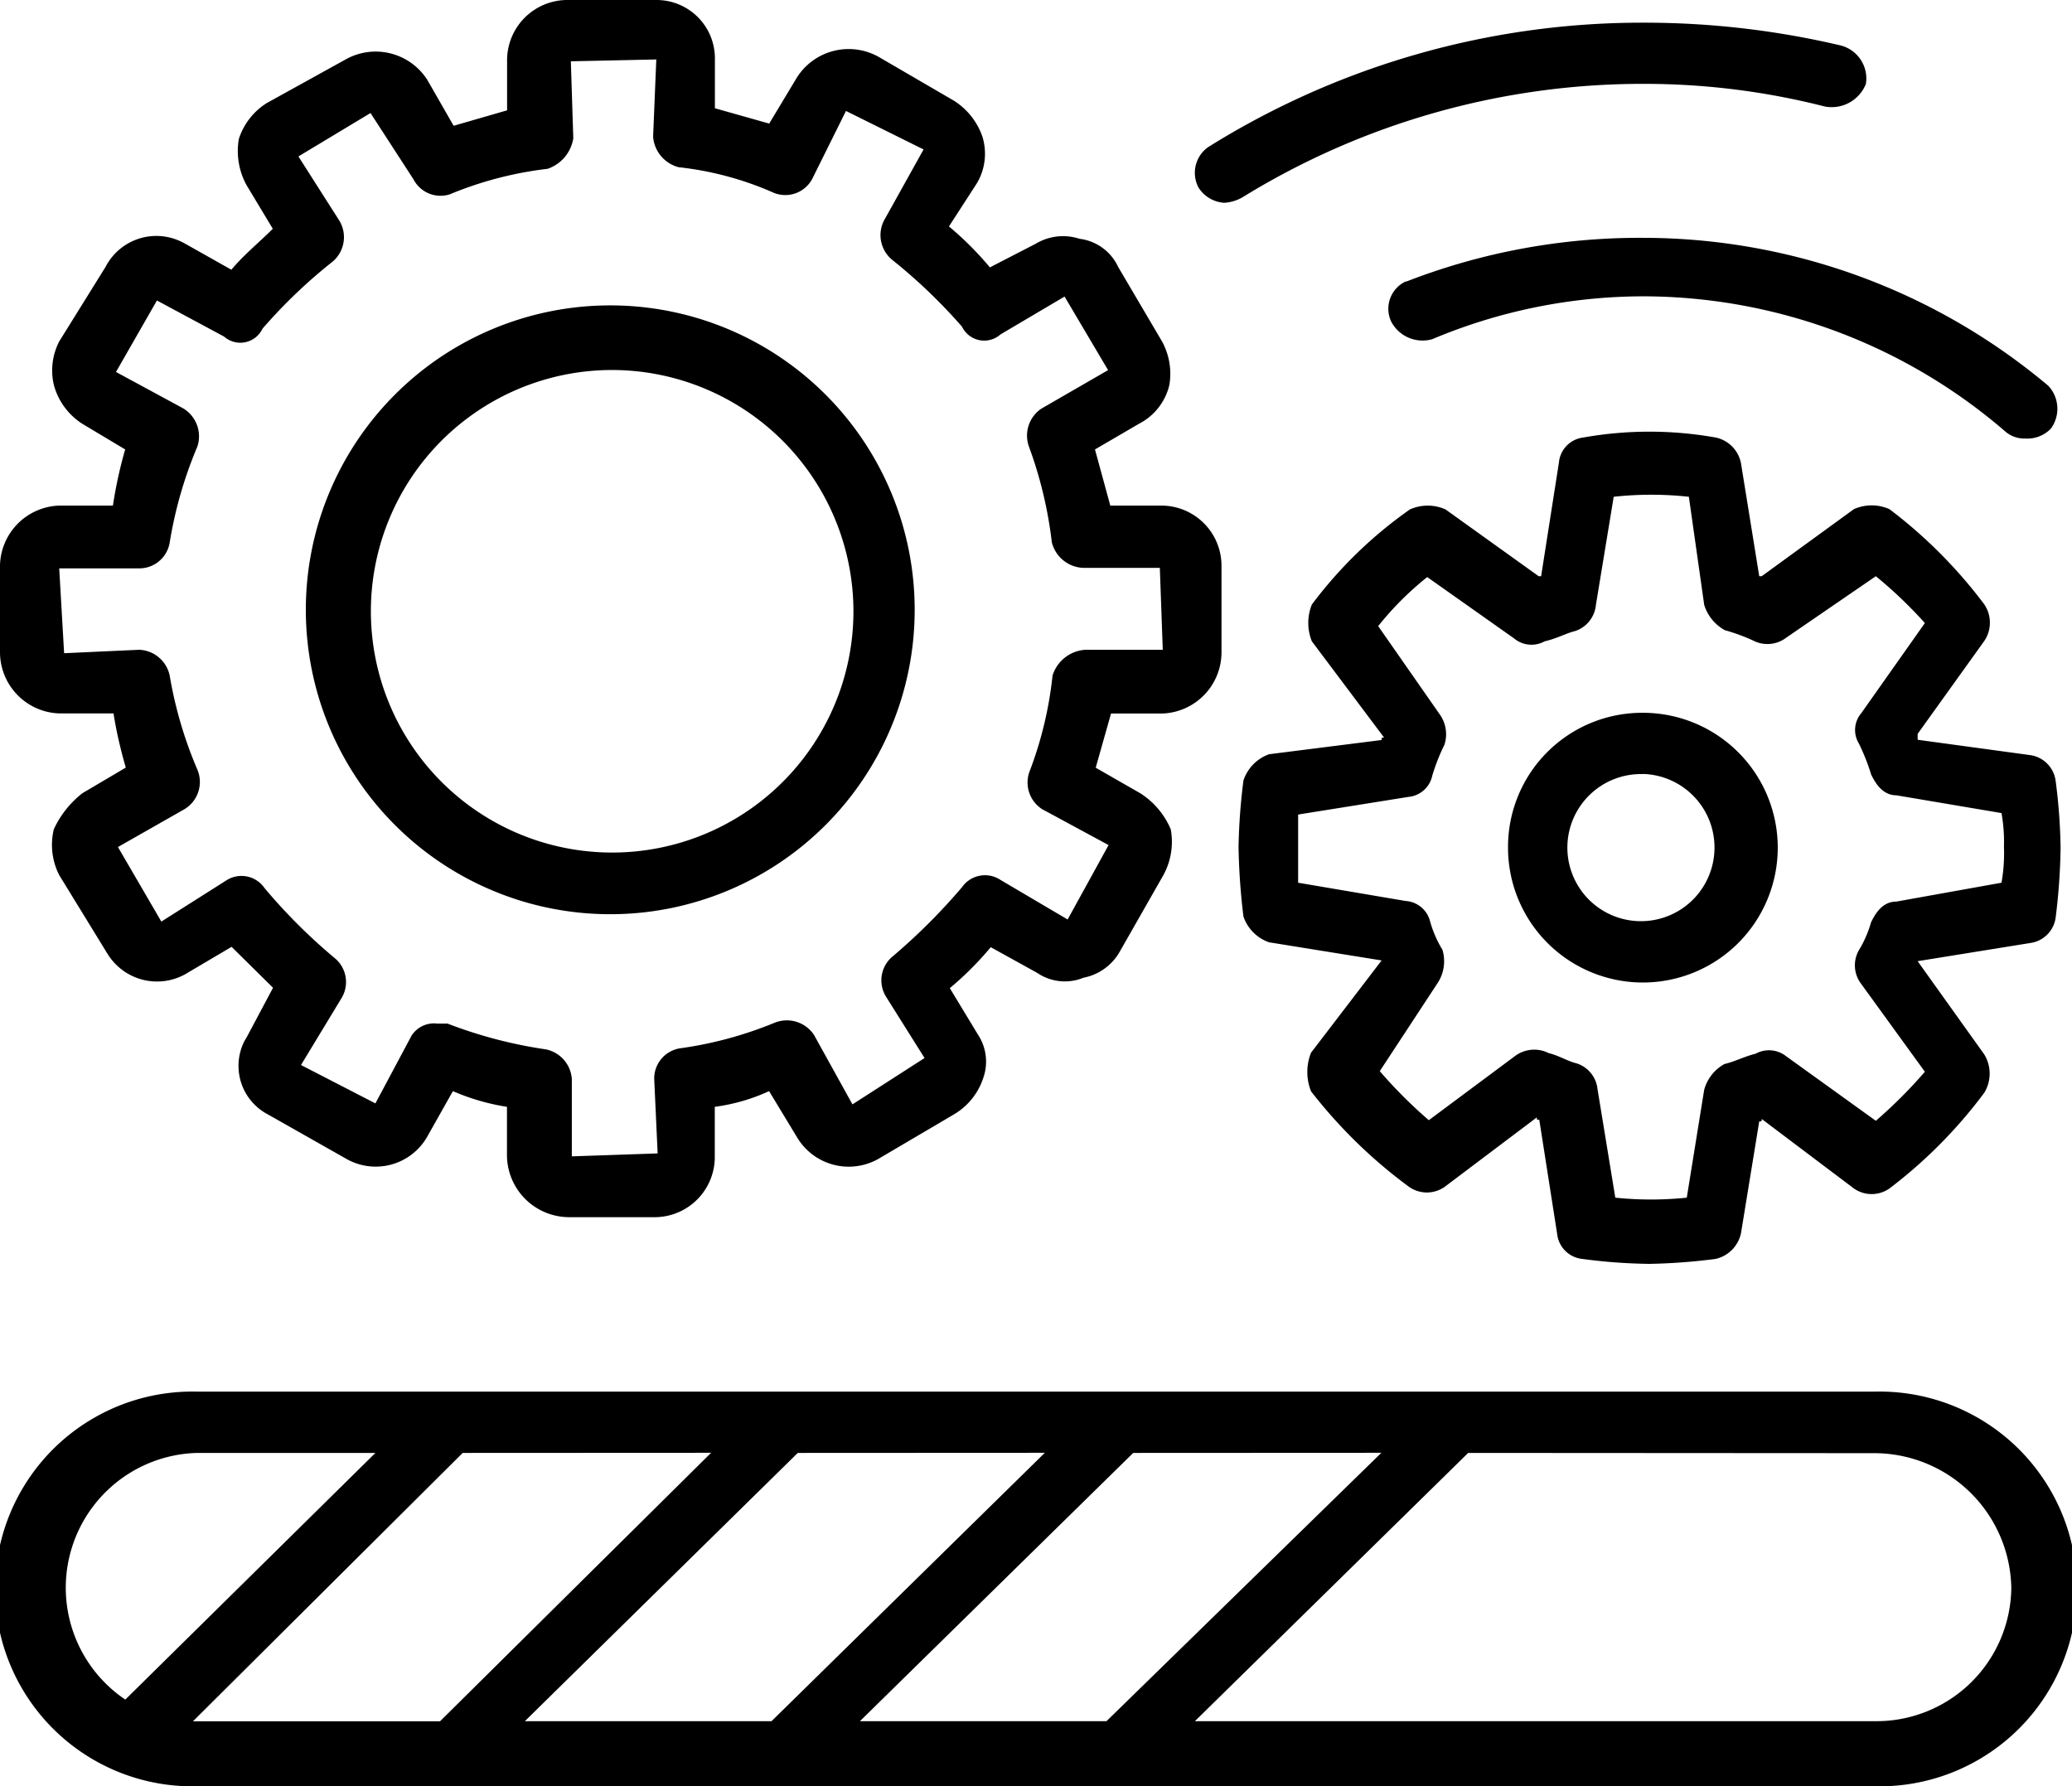 <svg xmlns="http://www.w3.org/2000/svg" viewBox="0 0 169 145.7" fill="currentColor"><path d="M46.35,0h7.17a4.76,4.76,0,0,1,4.79,4.71.49.49,0,0,1,0,.12v4l4.43,1.25L65,6.32a5,5,0,0,1,6.72-1.65l6.08,3.54a5.65,5.65,0,0,1,2.33,2.94,4.73,4.73,0,0,1-.44,3.78l-2.29,3.54a26.35,26.35,0,0,1,3.34,3.34l3.74-1.93a4.33,4.33,0,0,1,3.58-.4,4,4,0,0,1,3.14,2.29l3.58,6.08a5.51,5.51,0,0,1,.6,3.54,4.79,4.79,0,0,1-2.49,3.18l-3.58,2.09,1.25,4.58H94.8a4.91,4.91,0,0,1,4.83,4.83V53.2a5,5,0,0,1-4.83,5H90.62l-1.25,4.42L93,64.7a6.48,6.48,0,0,1,2.49,2.94,5.65,5.65,0,0,1-.6,3.74l-3.58,6.28a4.34,4.34,0,0,1-2.94,2.09,4,4,0,0,1-3.78-.4l-3.78-2.09a26.35,26.35,0,0,1-3.34,3.34l2.29,3.78a4,4,0,0,1,.44,3.54,5.4,5.4,0,0,1-2.33,2.94l-6.08,3.58A4.91,4.91,0,0,1,65,92.75L62.73,89a15.44,15.44,0,0,1-4.43,1.28v4a4.91,4.91,0,0,1-4.78,5H46.35a5.08,5.08,0,0,1-5-5v-4A18.05,18.05,0,0,1,36.94,89l-2.13,3.78a4.84,4.84,0,0,1-6.62,1.71l0,0-6.32-3.58a4.47,4.47,0,0,1-1.93-6l.2-.34,2.13-4-3.38-3.34-3.54,2.09A4.74,4.74,0,0,1,8.77,77.8a2.26,2.26,0,0,1-.16-.26L4.83,71.38a5.44,5.44,0,0,1-.44-3.74A8,8,0,0,1,6.72,64.7l3.54-2.09c-.42-1.46-.77-2.93-1-4.42H4.83A5,5,0,0,1,0,53.2V46.07a5,5,0,0,1,4.83-4.83H9.21a35.74,35.74,0,0,1,1-4.58L6.72,34.57a5.43,5.43,0,0,1-2.33-3.18,5.17,5.17,0,0,1,.44-3.54l3.78-6.08a4.66,4.66,0,0,1,6.29-2l.19.1L18.87,22c1.05-1.25,2.34-2.29,3.38-3.34l-2.13-3.54a5.79,5.79,0,0,1-.64-3.78,5.4,5.4,0,0,1,2.29-2.94l6.4-3.54a5,5,0,0,1,6.68,1.65L37,10.26,41.36,9V5a4.92,4.92,0,0,1,4.83-5ZM134,1.85a69.84,69.84,0,0,1,16.1,1.85,2.78,2.78,0,0,1,2.09,3.14,3,3,0,0,1-3.34,1.85A59.47,59.47,0,0,0,134,6.84a62.2,62.2,0,0,0-32.67,9.26,3.35,3.35,0,0,1-1.49.44,2.68,2.68,0,0,1-2.09-1.25A2.57,2.57,0,0,1,98.54,12,66.76,66.76,0,0,1,134,1.85Zm-80.47,3L46.56,5l.2,6.28a3.14,3.14,0,0,1-2.1,2.49,29.88,29.88,0,0,0-8,2.09,2.49,2.49,0,0,1-2.94-1.24L30.22,9.22l-5.88,3.54L27.68,18a2.61,2.61,0,0,1-.6,3.38,42.2,42.2,0,0,0-5.67,5.43,2,2,0,0,1-2.69.94,2.21,2.21,0,0,1-.45-.3L12.8,24.51,9.46,30.34l5.43,2.94a2.66,2.66,0,0,1,1.21,3.14,34,34,0,0,0-2.26,7.84,2.51,2.51,0,0,1-2.49,2.1H4.83l.4,6.92L11.35,53a2.65,2.65,0,0,1,2.49,2.1,33.71,33.71,0,0,0,2.26,7.68A2.59,2.59,0,0,1,15.05,66L9.62,69.09l3.54,6.08,5.27-3.34a2.28,2.28,0,0,1,3.14.6,46,46,0,0,0,5.67,5.67,2.53,2.53,0,0,1,.6,3.34l-3.29,5.43L30.62,90l2.94-5.51a2.16,2.16,0,0,1,2.09-1h.85a37.18,37.18,0,0,0,8,2.1A2.65,2.65,0,0,1,46.64,88v6.32l7-.24L53.36,88a2.49,2.49,0,0,1,2.09-2.49,31.62,31.62,0,0,0,7.76-2.1,2.66,2.66,0,0,1,3.18,1l3.14,5.67,5.88-3.78-3.14-5a2.53,2.53,0,0,1,.6-3.34,49.18,49.18,0,0,0,5.59-5.59,2.29,2.29,0,0,1,3.14-.6L87.08,75l3.34-6.07L85,66a2.58,2.58,0,0,1-1-3.14,31,31,0,0,0,1.85-7.76A3,3,0,0,1,88.52,53h6.32l-.24-6.68H88.52a2.75,2.75,0,0,1-2.73-2.09,33.89,33.89,0,0,0-1.85-7.76,2.65,2.65,0,0,1,1-3.14l5.44-3.14-3.55-6L81.6,27.28a2,2,0,0,1-2.84-.19,2,2,0,0,1-.3-.45,44.12,44.12,0,0,0-5.67-5.43,2.61,2.61,0,0,1-.6-3.38l3.14-5.64L69,9.05l-2.7,5.44a2.49,2.49,0,0,1-3.18,1.24,26.1,26.1,0,0,0-7.76-2.09,2.79,2.79,0,0,1-2.09-2.49ZM134.07,19.4a51.38,51.38,0,0,1,33,12.07,2.74,2.74,0,0,1,.2,3.5,2.68,2.68,0,0,1-2.09.8,2.37,2.37,0,0,1-1.65-.6,45.3,45.3,0,0,0-29.42-11,44.49,44.49,0,0,0-17.3,3.5,2.89,2.89,0,0,1-3.34-1.44,2.46,2.46,0,0,1,1.18-3.27l.07,0A52.49,52.49,0,0,1,134.07,19.4ZM49.94,24.91a24.83,24.83,0,1,1-.33,0Zm0,5.27A19.68,19.68,0,1,0,69.61,49.86v-.12A19.71,19.71,0,0,0,49.94,30.18Zm79.18,5.51a30.78,30.78,0,0,1,10.83,0A2.66,2.66,0,0,1,142,37.78L143.49,47h.2l7.52-5.47a3.57,3.57,0,0,1,2.9,0,39.19,39.19,0,0,1,7.73,7.76,2.66,2.66,0,0,1,0,3l-5.43,7.57v.48l9.17,1.25a2.44,2.44,0,0,1,2.09,2.13,46.89,46.89,0,0,1,.4,5.43,51.11,51.11,0,0,1-.4,5.67,2.42,2.42,0,0,1-2.09,2.1l-9.17,1.48L161.84,86a3,3,0,0,1,0,3.14,39.13,39.13,0,0,1-7.73,7.8,2.53,2.53,0,0,1-2.9,0l-7.52-5.67c0,.2,0,.2-.2.2L142,100.6a2.74,2.74,0,0,1-2.09,2.09,48.68,48.68,0,0,1-5.39.4,45.09,45.09,0,0,1-5.44-.4A2.31,2.31,0,0,1,127,100.6l-1.45-9.26c-.2,0-.2,0-.2-.2l-7.52,5.67a2.53,2.53,0,0,1-2.9,0,40.48,40.48,0,0,1-8-7.8,4.26,4.26,0,0,1,0-3.14l5.76-7.53h0l-9.18-1.48a3.38,3.38,0,0,1-2.09-2.1,53.64,53.64,0,0,1-.4-5.67,49.22,49.22,0,0,1,.4-5.43,3.42,3.42,0,0,1,2.09-2.14l9.18-1.16c0-.2,0-.2.2-.2L107,52.31a4,4,0,0,1,0-3,35.29,35.29,0,0,1,8-7.76,3.57,3.57,0,0,1,2.9,0L125.5,47h.2l1.45-9.26A2.26,2.26,0,0,1,129.12,35.69Zm2.5,4.83-1.45,8.81a2.49,2.49,0,0,1-1.69,2.14c-.8.2-1.45.6-2.49.84a2.22,2.22,0,0,1-2.5-.24l-7.08-5a25.12,25.12,0,0,0-4,4l5,7.17a2.8,2.8,0,0,1,.41,2.49,16.56,16.56,0,0,0-1,2.54A2.19,2.19,0,0,1,114.88,65l-9,1.44V72l8.77,1.49a2.2,2.2,0,0,1,2,1.69,9.31,9.31,0,0,0,1,2.29,3.24,3.24,0,0,1-.41,2.74l-4.7,7.16a38.14,38.14,0,0,0,4,4l7.08-5.27a2.62,2.62,0,0,1,2.7-.2c.84.2,1.49.64,2.29.84a2.47,2.47,0,0,1,1.69,2.1l1.45,8.85a28.4,28.4,0,0,0,5.83,0L139,88.89a3.44,3.44,0,0,1,1.65-2.1c.85-.2,1.69-.64,2.54-.84a2.26,2.26,0,0,1,2.49.2L153,91.42a39.12,39.12,0,0,0,4-4l-5.19-7.16a2.49,2.49,0,0,1-.2-2.74,9.27,9.27,0,0,0,1-2.29c.41-.85,1-1.69,2.06-1.69L163.25,72a13.81,13.81,0,0,0,.2-2.94,13.26,13.26,0,0,0-.2-2.74l-8.57-1.45c-1.05,0-1.65-.84-2.06-1.69a17.46,17.46,0,0,0-1-2.53,2.12,2.12,0,0,1,.2-2.49L157,50.82A35.9,35.9,0,0,0,153,47l-7.29,5a2.53,2.53,0,0,1-2.73.24,15.83,15.83,0,0,0-2.3-.84A3.55,3.55,0,0,1,139,49.33l-1.25-8.81A28.36,28.36,0,0,0,131.62,40.52ZM134,58.14a11,11,0,1,1-11,11V69A10.94,10.94,0,0,1,134,58.14Zm0,5a6,6,0,1,0,5.84,6.08V69A6,6,0,0,0,134,63.13ZM16.1,113.51H152.9a16.1,16.1,0,1,1,0,32.19H16.1a16.1,16.1,0,1,1,0-32.19Zm0,5a11,11,0,0,0-5.88,20.12l20.4-20.12Zm21.64,0-22,21.89H35.89L58,118.5Zm27.33,0L42.81,140.39H62.93L85.22,118.5Zm27.36,0L70.14,140.39H90.25l22.42-21.89Zm27.32,0L97.46,140.39H152.9a11,11,0,0,0,11.15-10.86,11.19,11.19,0,0,0-11.15-11Z"/></svg>